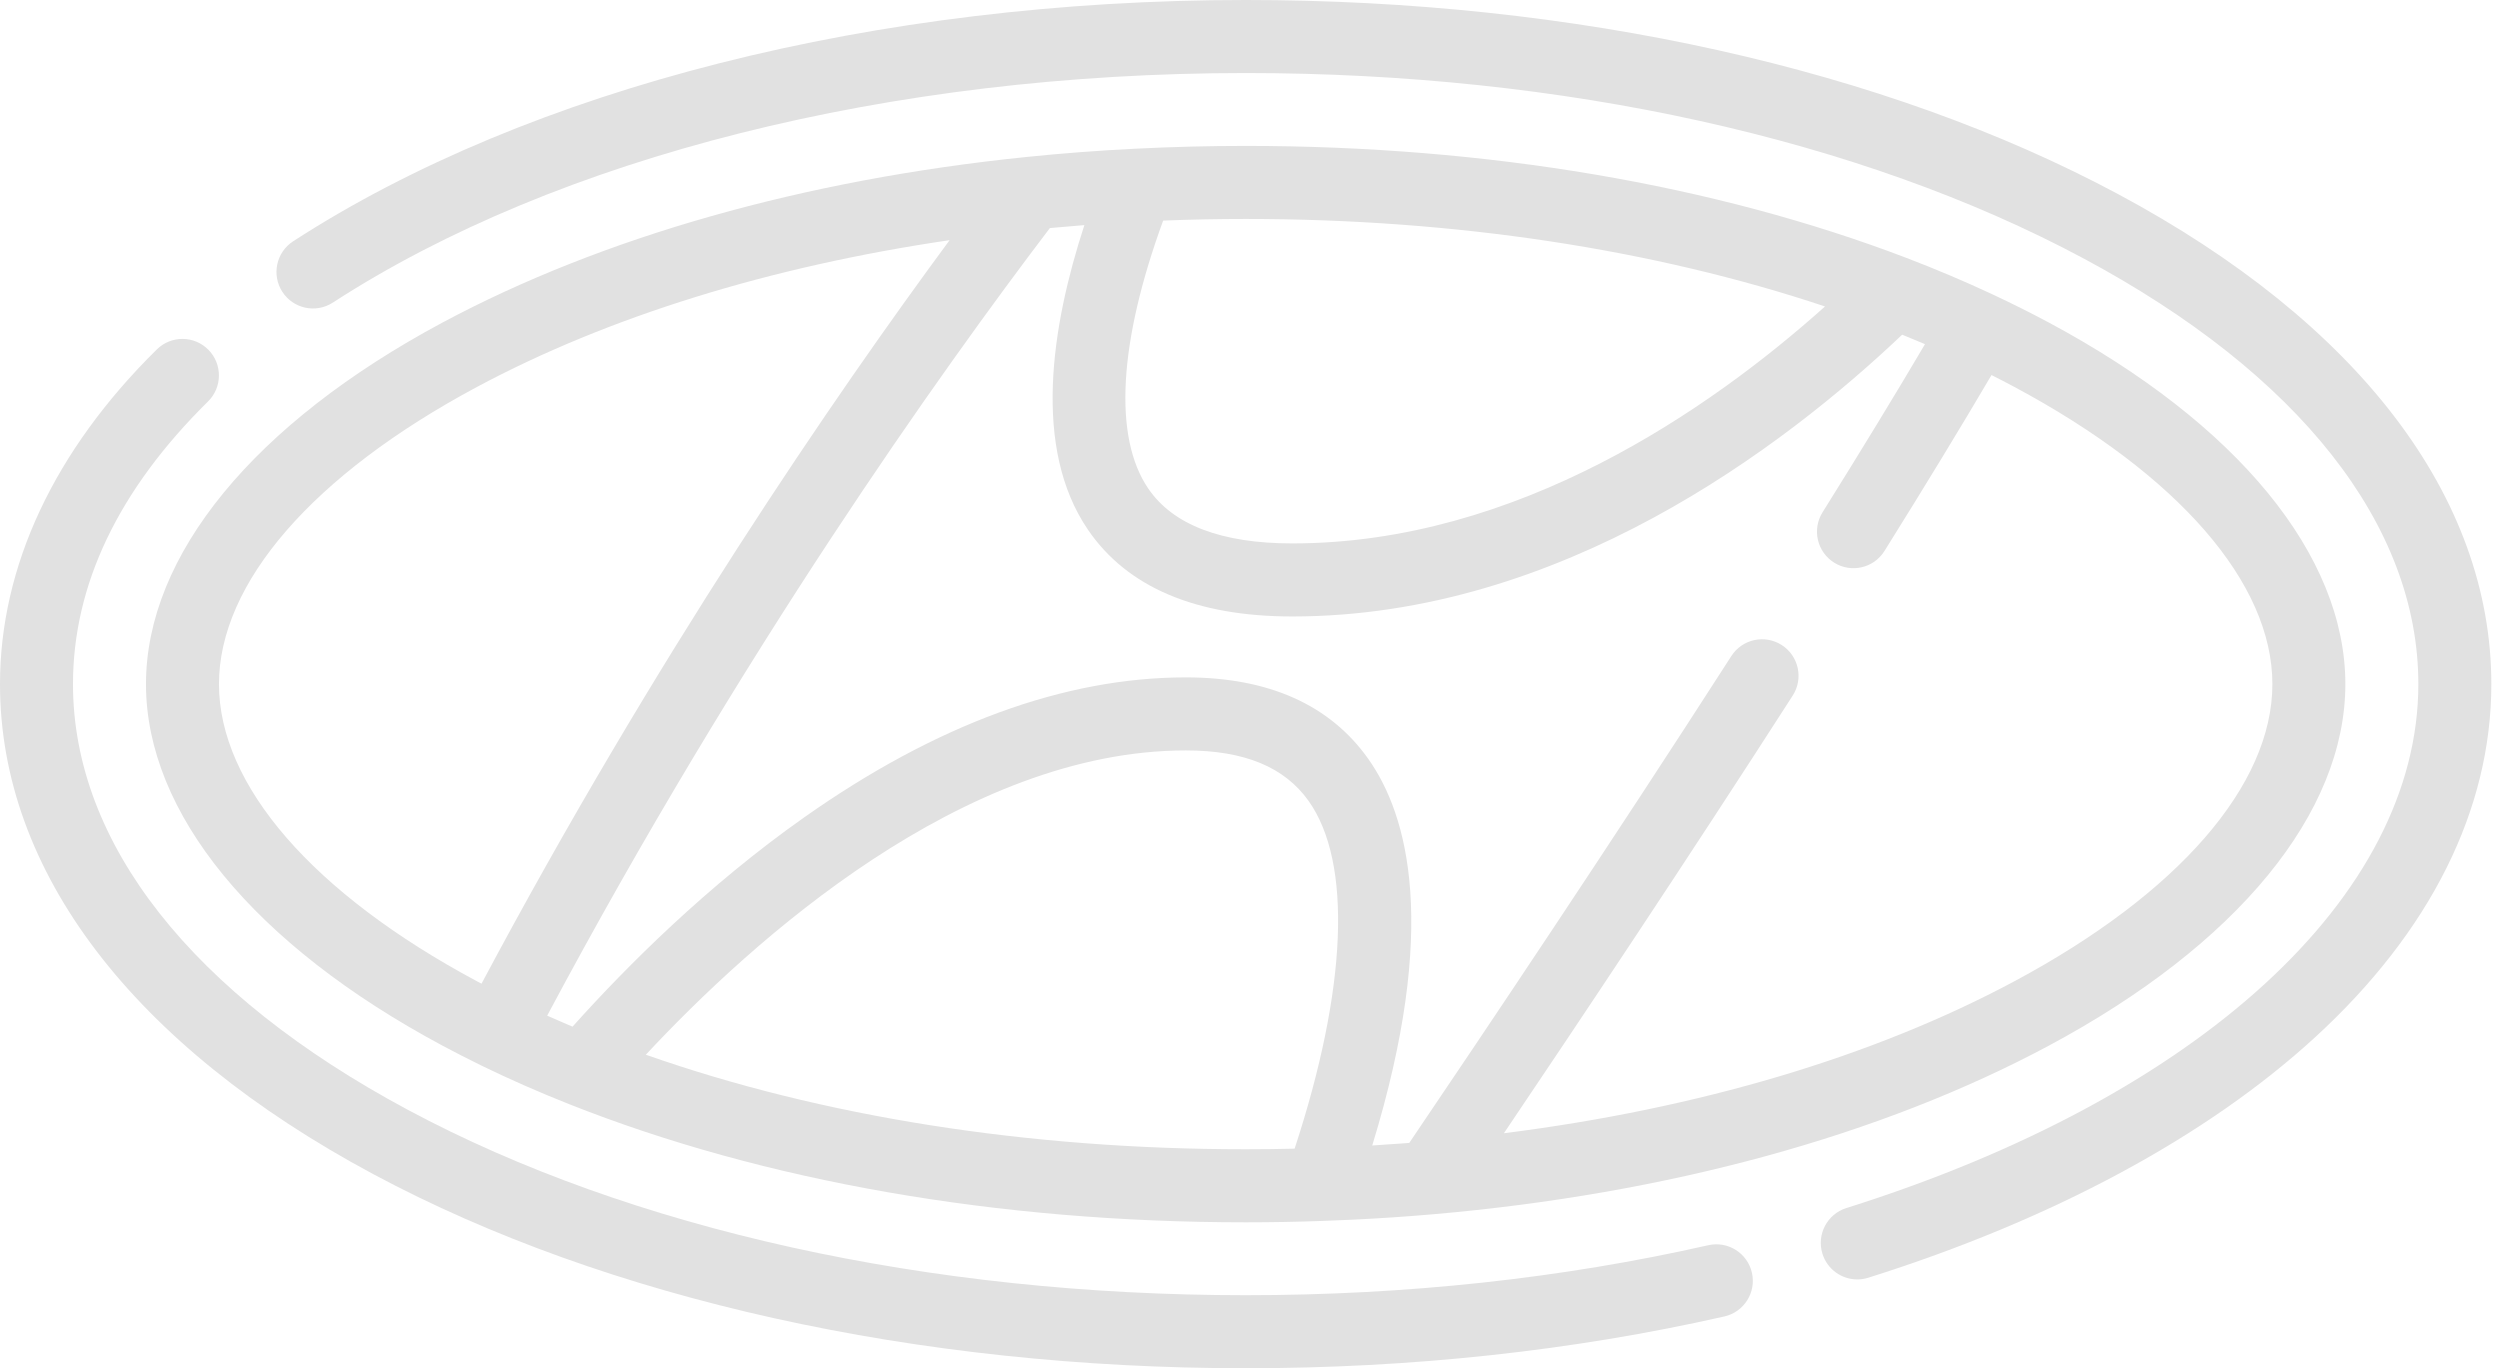 <svg width="148" height="81" viewBox="0 0 148 81" fill="none" xmlns="http://www.w3.org/2000/svg">
<path d="M103.714 75.348C103.451 74.183 102.294 73.454 101.13 73.717C92.461 75.68 83.247 76.676 73.744 76.676C54.972 76.676 37.358 72.779 24.146 65.703C11.362 58.856 4.321 49.905 4.321 40.5C4.321 34.627 7.011 28.997 12.316 23.766C13.166 22.928 13.177 21.559 12.339 20.708C11.502 19.858 10.134 19.848 9.284 20.686C3.21 26.674 0 33.525 0 40.5C0 51.576 7.851 61.88 22.107 69.515C35.936 76.921 54.274 81 73.744 81C83.567 81 93.103 79.968 102.084 77.934C103.248 77.67 103.978 76.512 103.714 75.348Z" fill="#E1E1E1"/>
<path d="M125.38 11.485C111.552 4.079 93.214 0 73.744 0C51.909 0 31.355 5.207 17.353 14.285C16.352 14.935 16.066 16.273 16.715 17.276C17.363 18.278 18.701 18.564 19.703 17.914C33.024 9.277 52.721 4.324 73.744 4.324C92.515 4.324 110.129 8.221 123.341 15.297C136.126 22.144 143.166 31.095 143.166 40.5C143.166 53.06 130.191 64.945 109.303 71.517C108.165 71.875 107.533 73.088 107.89 74.227C108.18 75.151 109.032 75.742 109.951 75.742C110.166 75.742 110.384 75.709 110.599 75.642C121.471 72.221 130.613 67.304 137.035 61.424C143.873 55.163 147.487 47.928 147.487 40.5C147.487 29.424 139.636 19.12 125.38 11.485Z" fill="#E1E1E1"/>
<path d="M121.299 19.099C120.225 18.524 119.1 17.961 117.955 17.426C116.328 16.665 114.62 15.941 112.876 15.274C101.521 10.933 87.989 8.638 73.744 8.638C71.582 8.638 69.391 8.693 67.236 8.802C65.029 8.912 62.859 9.077 60.786 9.291C47.629 10.634 35.665 14.026 26.188 19.099C15.037 25.072 8.642 32.872 8.642 40.501C8.642 48.127 15.037 55.927 26.191 61.9C26.931 62.296 27.698 62.688 28.472 63.068C30.136 63.88 31.896 64.655 33.702 65.369C45.235 69.943 59.081 72.361 73.744 72.361C75.287 72.361 76.815 72.333 78.278 72.279C78.862 72.26 79.448 72.235 80.035 72.207C81.636 72.131 83.239 72.024 84.822 71.886C98.743 70.68 111.356 67.227 121.299 61.899C132.45 55.927 138.845 48.127 138.845 40.501C138.845 32.872 132.45 25.072 121.299 19.099ZM68.859 13.059C70.485 12.995 72.122 12.962 73.744 12.962C86.109 12.962 97.881 14.751 108.041 18.143C101.241 24.23 89.816 32.17 76.503 32.17C72.312 32.17 69.442 31.076 67.974 28.918C65.901 25.873 66.223 20.271 68.859 13.059ZM28.227 58.087C18.526 52.891 12.963 46.482 12.963 40.501C12.963 34.518 18.526 28.107 28.227 22.912C36.005 18.748 45.602 15.777 56.217 14.218C49.38 23.48 38.817 38.877 28.506 58.233C28.413 58.184 28.318 58.136 28.227 58.087ZM76.641 68.001C75.689 68.024 74.721 68.036 73.744 68.036C60.851 68.037 48.654 66.104 38.233 62.439C44.575 55.64 57.035 44.425 70.203 44.425C73.666 44.425 76.044 45.406 77.474 47.423C80.064 51.076 79.749 58.529 76.641 68.001ZM119.26 58.087C110.922 62.555 100.545 65.635 89.031 67.088C93.439 60.55 99.933 50.82 106.13 41.176C106.776 40.172 106.485 38.834 105.482 38.189C104.478 37.542 103.141 37.833 102.496 38.838C95.287 50.056 87.669 61.398 83.429 67.66C83.36 67.665 83.291 67.671 83.222 67.677C82.571 67.726 81.917 67.772 81.263 67.811C81.254 67.812 81.246 67.812 81.237 67.813C85.195 54.889 83.36 48.253 80.999 44.922C78.731 41.723 75.099 40.101 70.203 40.101C63.011 40.101 55.409 42.889 47.611 48.386C41.889 52.419 37.132 57.165 33.894 60.778C33.797 60.737 33.702 60.695 33.606 60.654C33.254 60.505 32.904 60.354 32.558 60.2C32.502 60.175 32.448 60.15 32.393 60.126C43.894 38.562 55.701 21.987 62.151 13.504C62.229 13.496 62.306 13.489 62.385 13.481C62.914 13.432 63.449 13.386 63.989 13.344C64.058 13.338 64.126 13.332 64.195 13.327C62.224 19.366 61.121 26.53 64.402 31.352C66.725 34.764 70.796 36.495 76.504 36.495C92.394 36.495 105.598 26.467 112.608 19.814C112.692 19.848 112.774 19.883 112.858 19.917C113.198 20.056 113.536 20.195 113.871 20.338C113.901 20.35 113.929 20.363 113.959 20.376C112.233 23.303 110.2 26.64 107.894 30.329C107.262 31.341 107.569 32.675 108.581 33.308C109.592 33.941 110.925 33.634 111.558 32.622C113.981 28.744 116.104 25.253 117.897 22.204C118.359 22.437 118.816 22.673 119.261 22.911C128.961 28.107 134.525 34.518 134.525 40.501C134.525 46.481 128.961 52.891 119.26 58.087Z" fill="#E1E1E1"/>
</svg>
